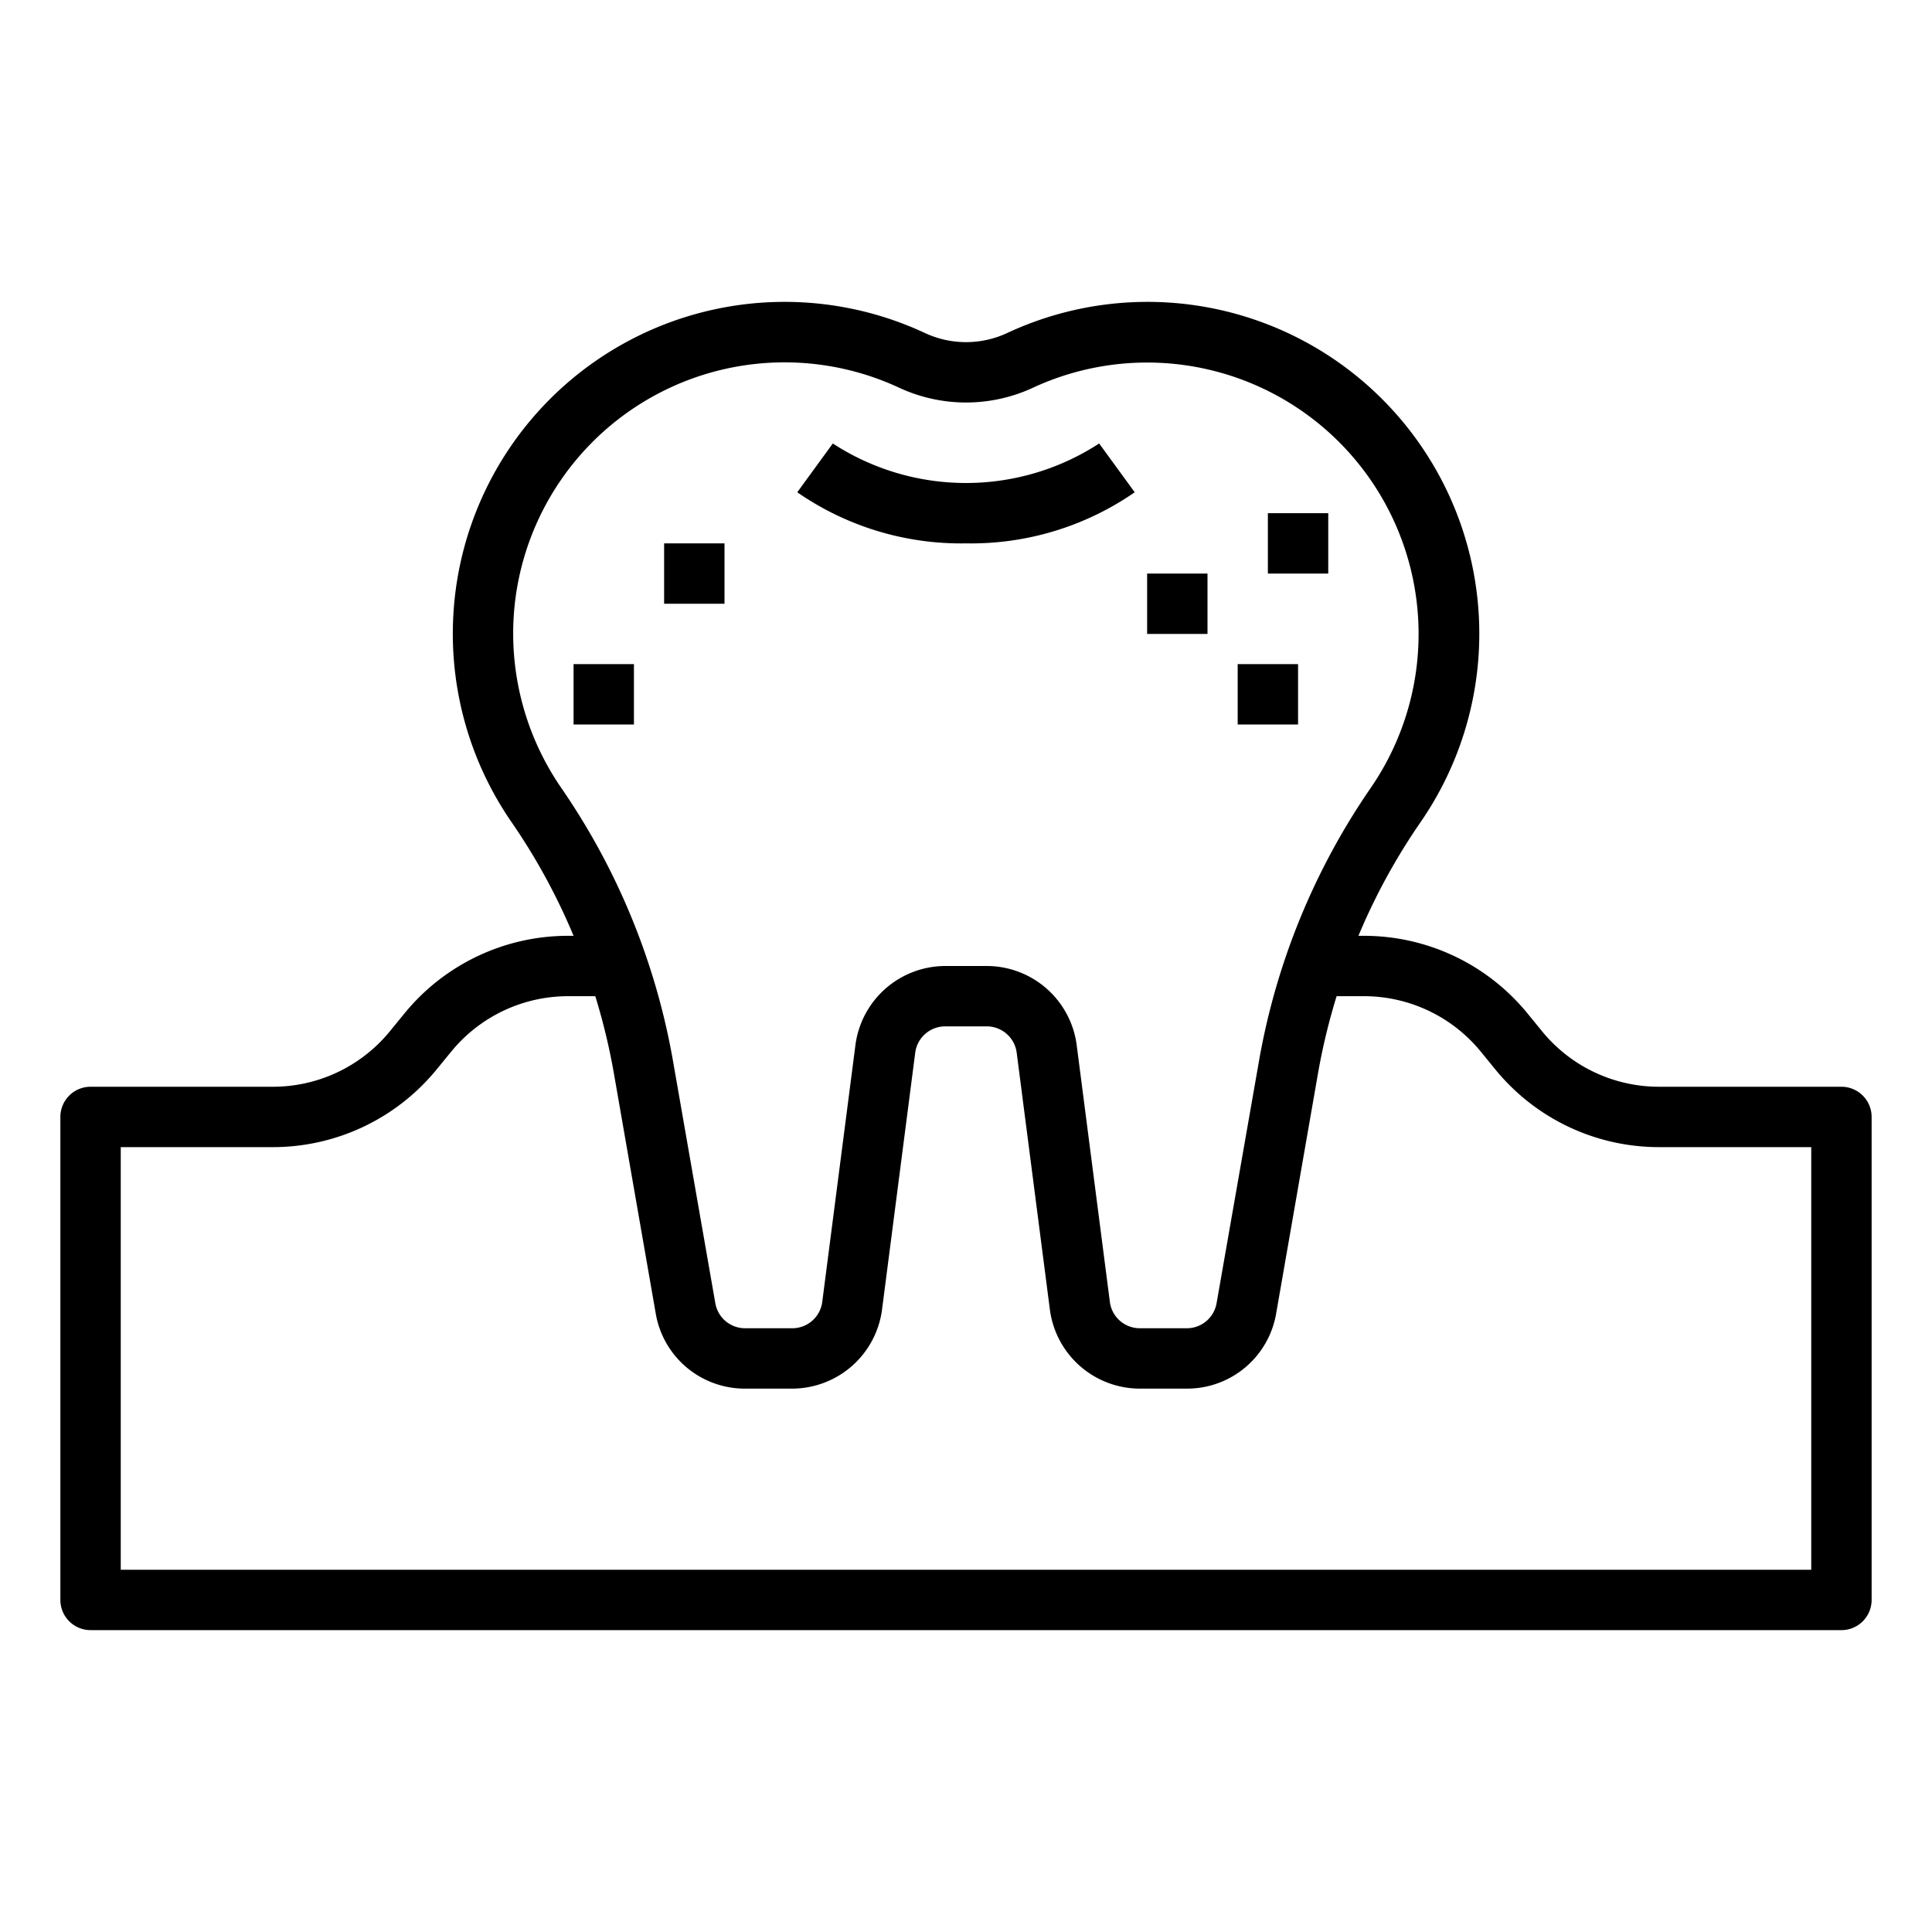 <svg xmlns="http://www.w3.org/2000/svg" viewBox="0 0 64 64" x="0px" y="0px"><g data-name="Caries"><path d="M37.589,16.307l-1.178-1.616a8.088,8.088,0,0,1-8.823,0L26.41,16.307A9.527,9.527,0,0,0,32,18,9.522,9.522,0,0,0,37.589,16.307Z"></path><path d="M61,36H54.96a5,5,0,0,1-3.846-1.8l-.545-.667A6.993,6.993,0,0,0,45.18,31H45a20.573,20.573,0,0,1,2.047-3.749,10.991,10.991,0,0,0-13.66-16.23,3.223,3.223,0,0,1-2.77,0,10.991,10.991,0,0,0-13.66,16.23A20.573,20.573,0,0,1,19,31H18.82a6.994,6.994,0,0,0-5.394,2.537l-.534.653A5,5,0,0,1,9.04,36H3a1,1,0,0,0-1,1V53a1,1,0,0,0,1,1H61a1,1,0,0,0,1-1V37A1,1,0,0,0,61,36ZM17.073,19.838a8.992,8.992,0,0,1,12.7-7,5.263,5.263,0,0,0,4.458,0A8.992,8.992,0,0,1,45.4,26.111,22.894,22.894,0,0,0,41.7,35.18L40.3,43.175a1,1,0,0,1-.985.825H37.757a1,1,0,0,1-.991-.871l-1.1-8.515A3.008,3.008,0,0,0,32.687,32H31.313a3.008,3.008,0,0,0-2.975,2.614l-1.1,8.514a1,1,0,0,1-.991.872H24.682a1,1,0,0,1-.985-.825L22.3,35.18A22.894,22.894,0,0,0,18.6,26.111,9.017,9.017,0,0,1,17.073,19.838ZM60,52H4V38H9.04a7,7,0,0,0,5.394-2.537l.535-.653A5,5,0,0,1,18.82,33h.9a21.017,21.017,0,0,1,.61,2.523l1.394,8A2.992,2.992,0,0,0,24.682,46h1.561a3.009,3.009,0,0,0,2.975-2.614l1.1-8.514A1,1,0,0,1,31.313,34h1.374a1,1,0,0,1,.992.871l1.1,8.515A3.009,3.009,0,0,0,37.757,46h1.561a2.992,2.992,0,0,0,2.955-2.481l1.394-8A21.017,21.017,0,0,1,44.277,33h.9a5,5,0,0,1,3.846,1.8l.545.667A6.994,6.994,0,0,0,54.96,38H60Z"></path><rect x="42" y="17" width="2" height="2"></rect><rect x="38" y="19" width="2" height="2"></rect><rect x="41" y="22" width="2" height="2"></rect><rect x="22" y="18" width="2" height="2"></rect><rect x="19" y="22" width="2" height="2"></rect></g></svg>